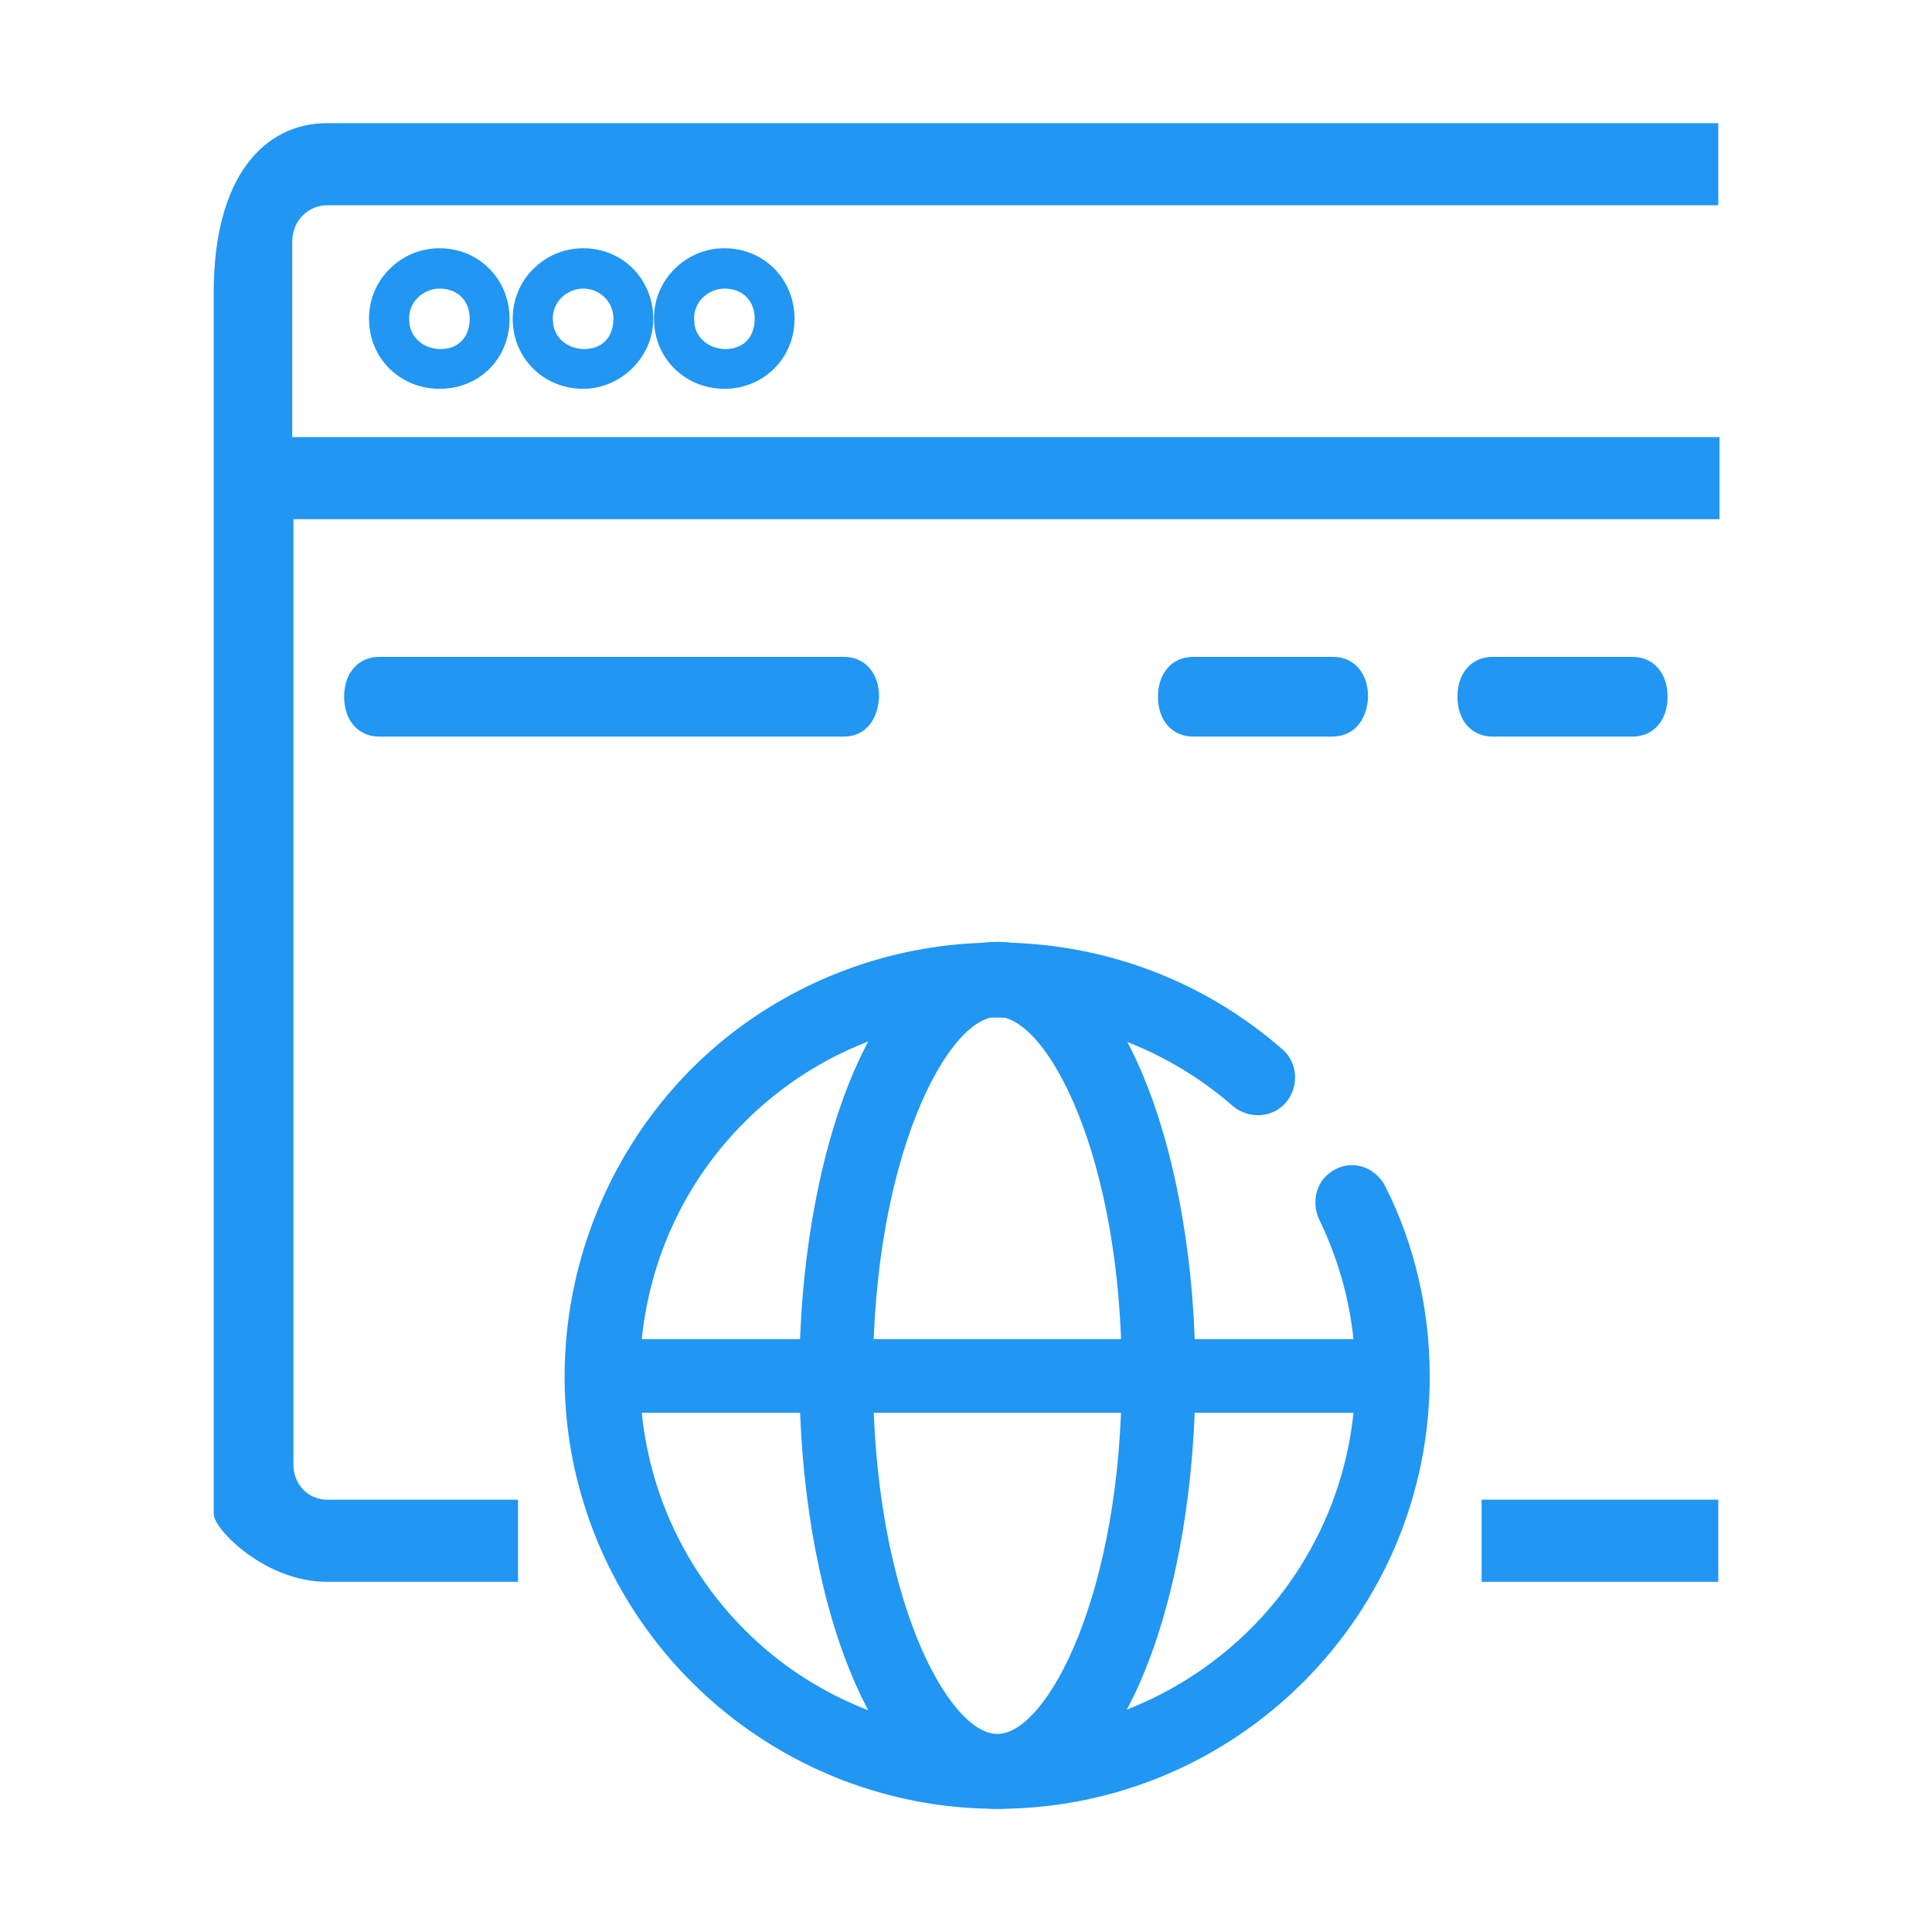 <?xml version="1.0" standalone="no"?><!DOCTYPE svg PUBLIC "-//W3C//DTD SVG 1.1//EN" "http://www.w3.org/Graphics/SVG/1.1/DTD/svg11.dtd"><svg t="1696095180637" class="icon" viewBox="0 0 1024 1024" version="1.1" xmlns="http://www.w3.org/2000/svg" p-id="17910" xmlns:xlink="http://www.w3.org/1999/xlink" width="200" height="200"><path d="M528.64 958.72c-106.88 0-200.32-74.24-224-179.84-20.48-92.16 18.56-189.44 97.28-241.28 86.4-56.96 200.32-49.28 277.76 18.56 8.32 7.04 8.96 19.84 1.92 28.16-7.04 8.32-19.84 8.96-28.16 1.92-76.16-66.56-192-62.08-262.4 12.16-60.8 64-69.12 163.2-19.84 236.8 56.96 85.12 170.24 108.8 256.64 55.68 83.2-51.2 113.92-156.16 71.68-243.84-3.2-6.4-3.2-14.08 0.64-20.48 3.84-5.76 10.88-9.6 17.92-8.96 7.04 0.64 13.44 5.12 16.64 12.16 15.36 30.72 23.04 65.28 23.04 99.2 0.64 126.72-102.4 229.76-229.12 229.76z m0 0" fill="#2196F3" p-id="17911"></path><path d="M528.64 958.72c-68.48 0-104.96-118.4-104.96-229.76S460.8 499.2 528.64 499.2C597.12 499.2 633.6 617.6 633.6 728.96s-36.48 229.76-104.96 229.76z m0-419.84c-26.24 0-65.92 74.24-65.92 190.08 0 116.48 39.68 190.08 65.92 190.08 26.24 0 65.92-74.24 65.92-190.08 0-116.48-39.68-190.08-65.92-190.08z m0 0" fill="#2196F3" p-id="17912"></path><path d="M734.72 748.8H330.24c-7.04 0-13.44-3.84-17.28-9.6-3.2-6.4-3.2-13.44 0-19.84s10.24-9.6 17.28-9.6h403.2c8.96 0 17.92 5.76 19.84 14.72 3.84 12.8-5.76 24.32-18.56 24.32z m0 0" fill="#2196F3" p-id="17913"></path><path d="M447.36 390.4H200.96c-10.88 0-18.56-8.32-18.56-21.12 0-12.8 7.68-21.12 18.56-21.12h246.4c10.88 0 18.56 8.32 18.56 21.12-0.64 12.8-7.68 21.12-18.56 21.12z m258.56 0H632.32c-10.88 0-18.56-8.32-18.56-21.12 0-12.8 7.68-21.12 18.56-21.12h74.24c10.88 0 18.56 8.32 18.56 21.12-0.64 12.8-7.68 21.12-19.2 21.12z m159.36 0h-74.24c-10.88 0-18.56-8.32-18.56-21.12 0-12.8 7.68-21.12 18.56-21.12h74.24c10.88 0 18.56 8.32 18.56 21.12 0 12.8-7.68 21.12-18.56 21.12zM232.96 206.08c-22.4 0-39.68-18.56-37.12-41.6 1.92-17.28 16-30.72 32.64-32.64 23.04-2.56 41.6 14.72 41.6 37.12 0 21.12-16 37.12-37.12 37.12z m0-53.12c-8.32 0-17.28 7.04-16 17.92 0.64 8.96 8.96 14.72 17.92 14.08 8.96-0.64 14.08-7.04 14.08-16 0-9.6-6.4-16-16-16z m76.16 53.12c-22.4 0-39.68-18.56-37.12-41.6 1.92-17.28 16-30.72 32.64-32.64 23.04-2.56 41.6 14.72 41.6 37.12 0 21.12-17.92 37.12-37.12 37.12z m0-53.12c-8.32 0-17.28 7.04-16 17.92 0.64 8.96 8.96 14.72 17.92 14.08 8.96-0.64 14.08-7.04 14.08-16 0-9.6-7.68-16-16-16zM384 206.08c-22.4 0-39.68-18.56-37.12-41.6 1.92-17.28 16-30.72 32.64-32.64 23.04-2.56 41.6 14.72 41.6 37.12 0 21.12-16.64 37.12-37.12 37.12z m0-53.12c-8.32 0-17.28 7.04-16 17.92 0.64 8.96 8.96 14.72 17.92 14.08 8.96-0.64 14.08-7.04 14.08-16 0-9.6-6.4-16-16-16z m0 0" fill="#2196F3" p-id="17914"></path><path d="M785.28 794.88h125.44v43.52h-125.44zM173.44 108.8h737.28v-43.52H173.44c-33.28 0-60.16 28.16-60.16 89.6v647.68c0 7.68 26.88 35.84 60.16 35.84h101.12v-43.52H173.44c-10.24 0-17.92-8.32-17.92-18.56V275.2h755.84v-43.52H154.88V128c0-10.88 8.32-19.2 18.56-19.2z" fill="#2196F3" p-id="17915"></path></svg>
